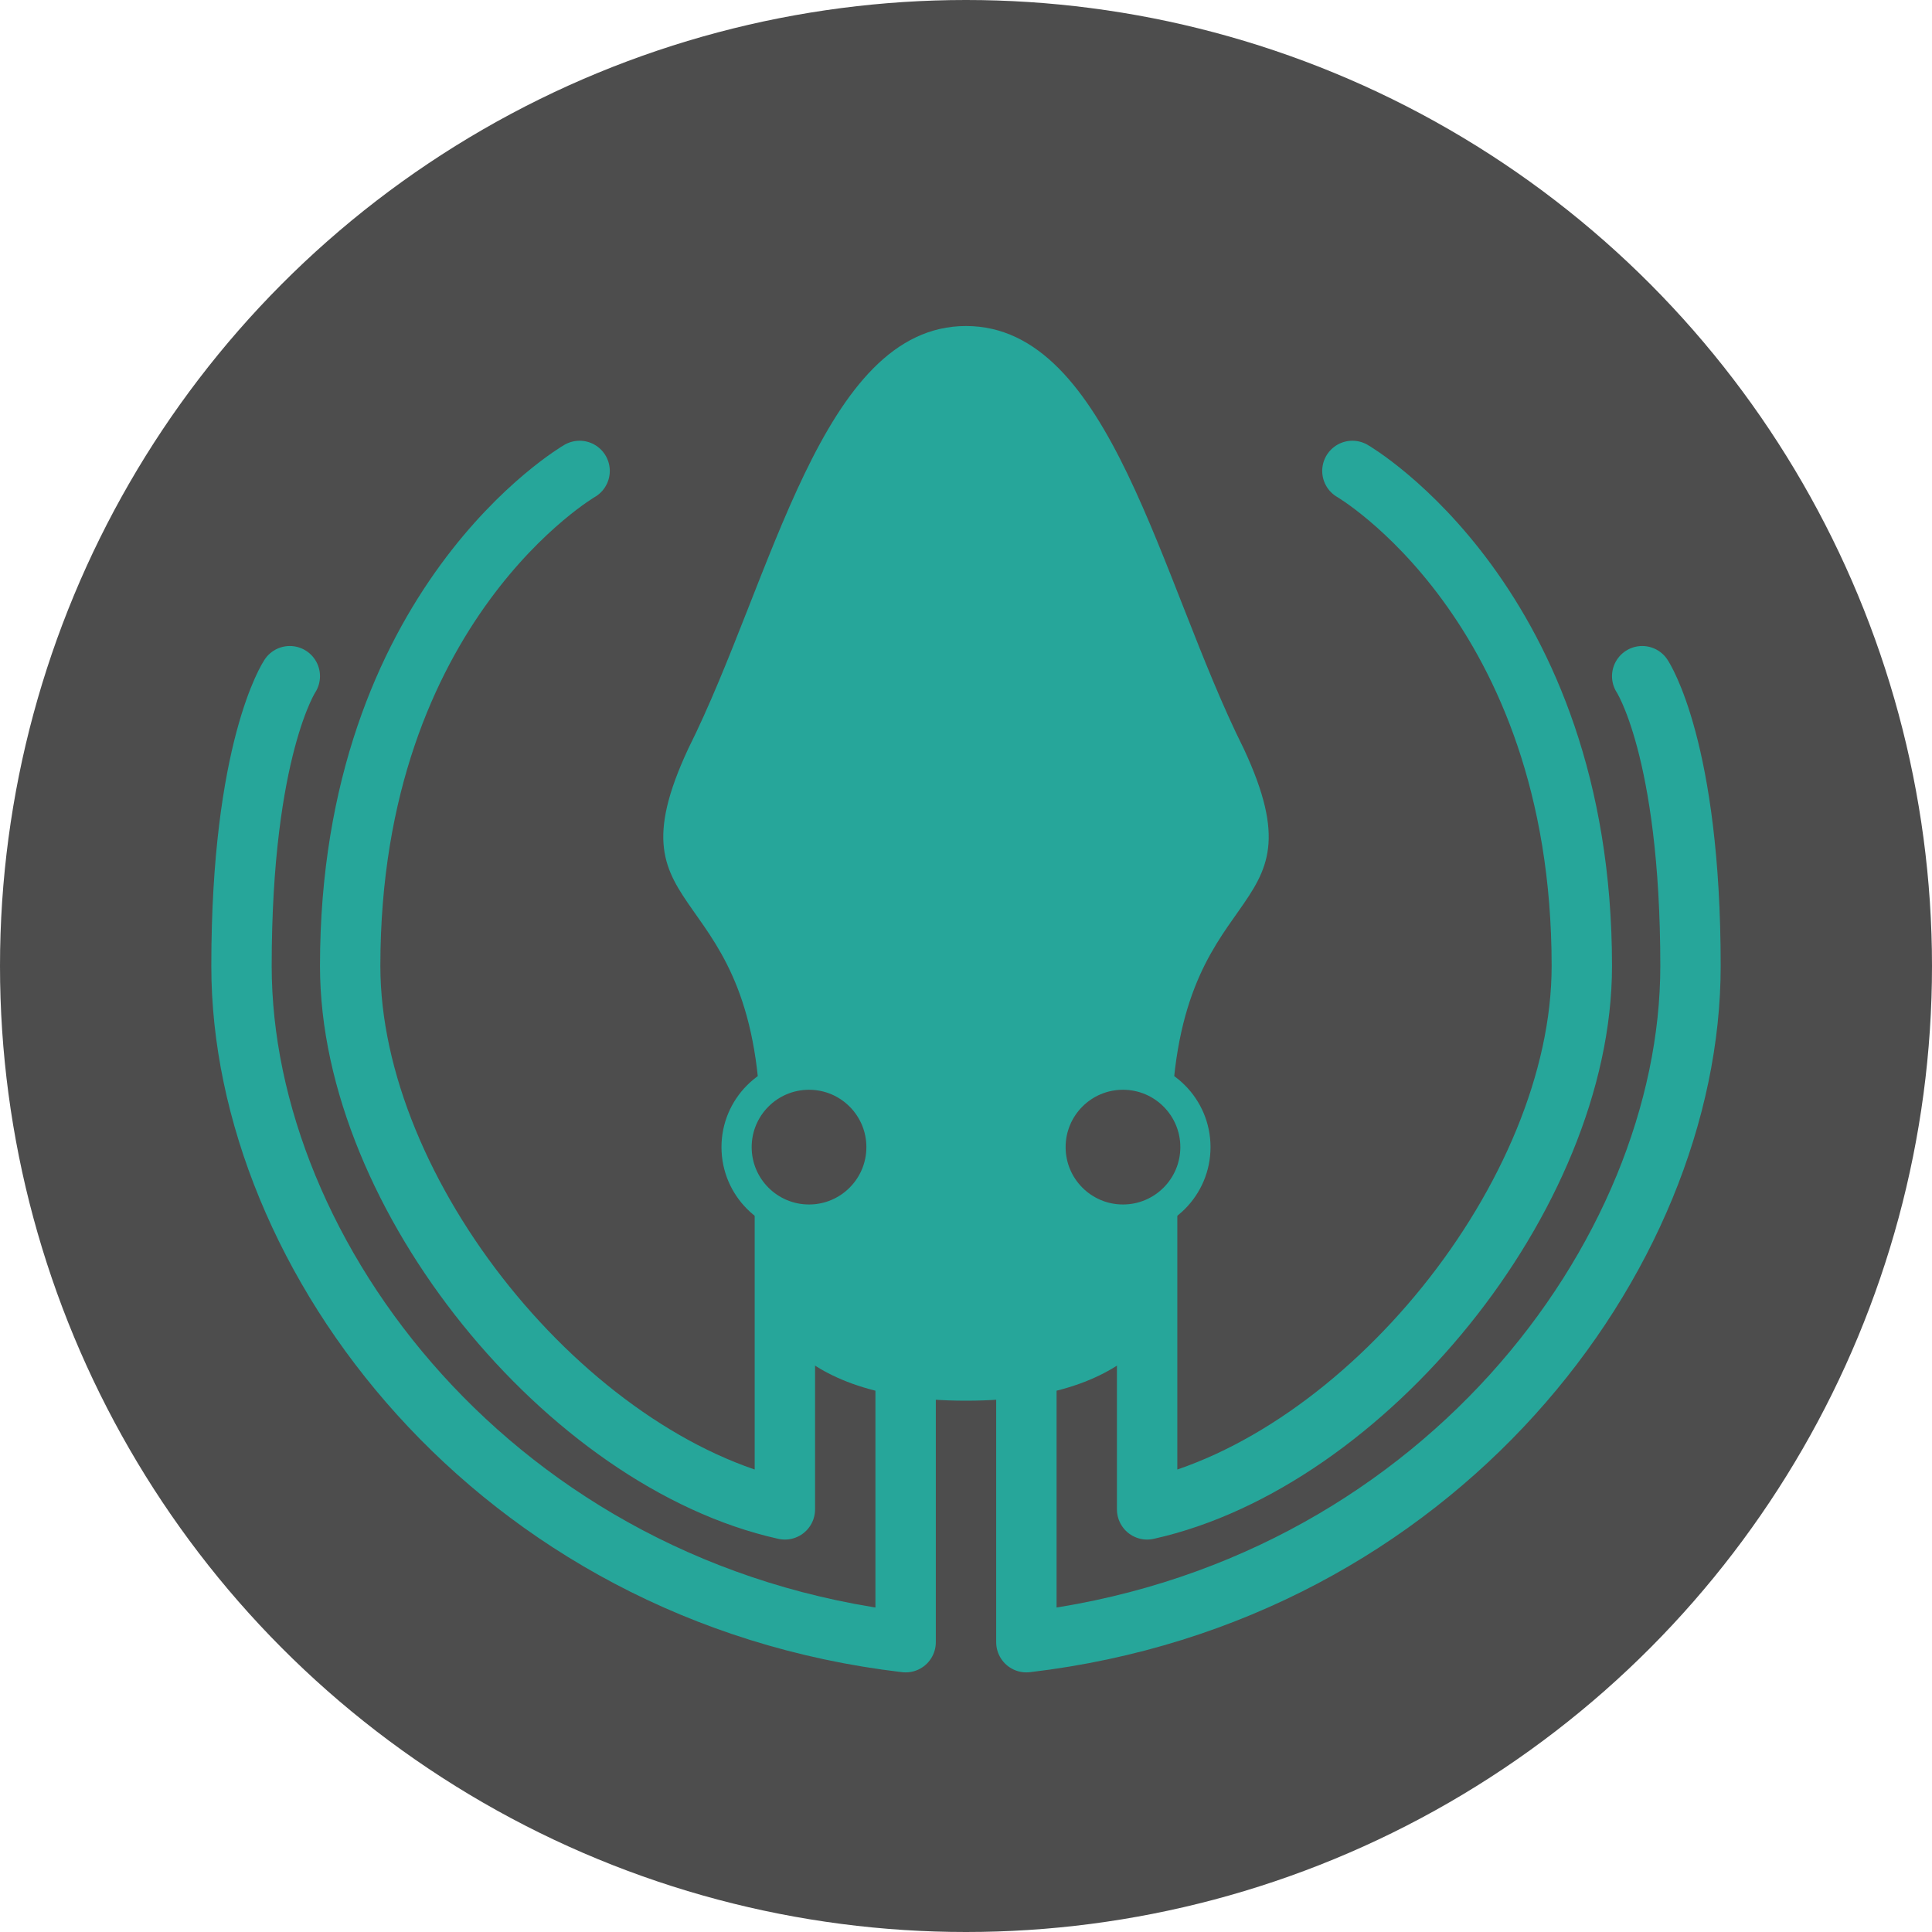 <svg viewBox="0 0 16 16"><circle cx="8" cy="8" fill="#4d4d4d" r="8"/><path d="m6.3 9.4v1.3s.1.9 1.7.9 1.7-.9 1.7-.9v-1.3c0-2.2 1.3-1.7.6-3.2-.7-1.4-1.1-3.5-2.3-3.5s-1.6 2.1-2.3 3.5c-.7 1.5.6 1 .6 3.2z" fill="#26a69a"/><g stroke="#26a69a"><path d="m4.8 3.9s-1.9 1.1-1.9 4.1c0 1.9 1.8 4.1 3.6 4.5v-2.5m-4.1-4.4s-.4.6-.4 2.4c0 2.4 2.1 5.2 5.5 5.6v-3.6m3.7-6.1s1.9 1.1 1.9 4.1c0 1.9-1.8 4.1-3.6 4.5v-2.5m4.1-4.4s.4.6.4 2.4c0 2.4-2.1 5.2-5.5 5.6v-3.6" fill="none" stroke-linecap="round" stroke-linejoin="round" stroke-width=".5"/><g fill="#4d4d4d" stroke-width=".25"><circle cx="6.7" cy="9.5" r=".6"/><circle cx="9.3" cy="9.5" r=".6"/></g></g></svg>
